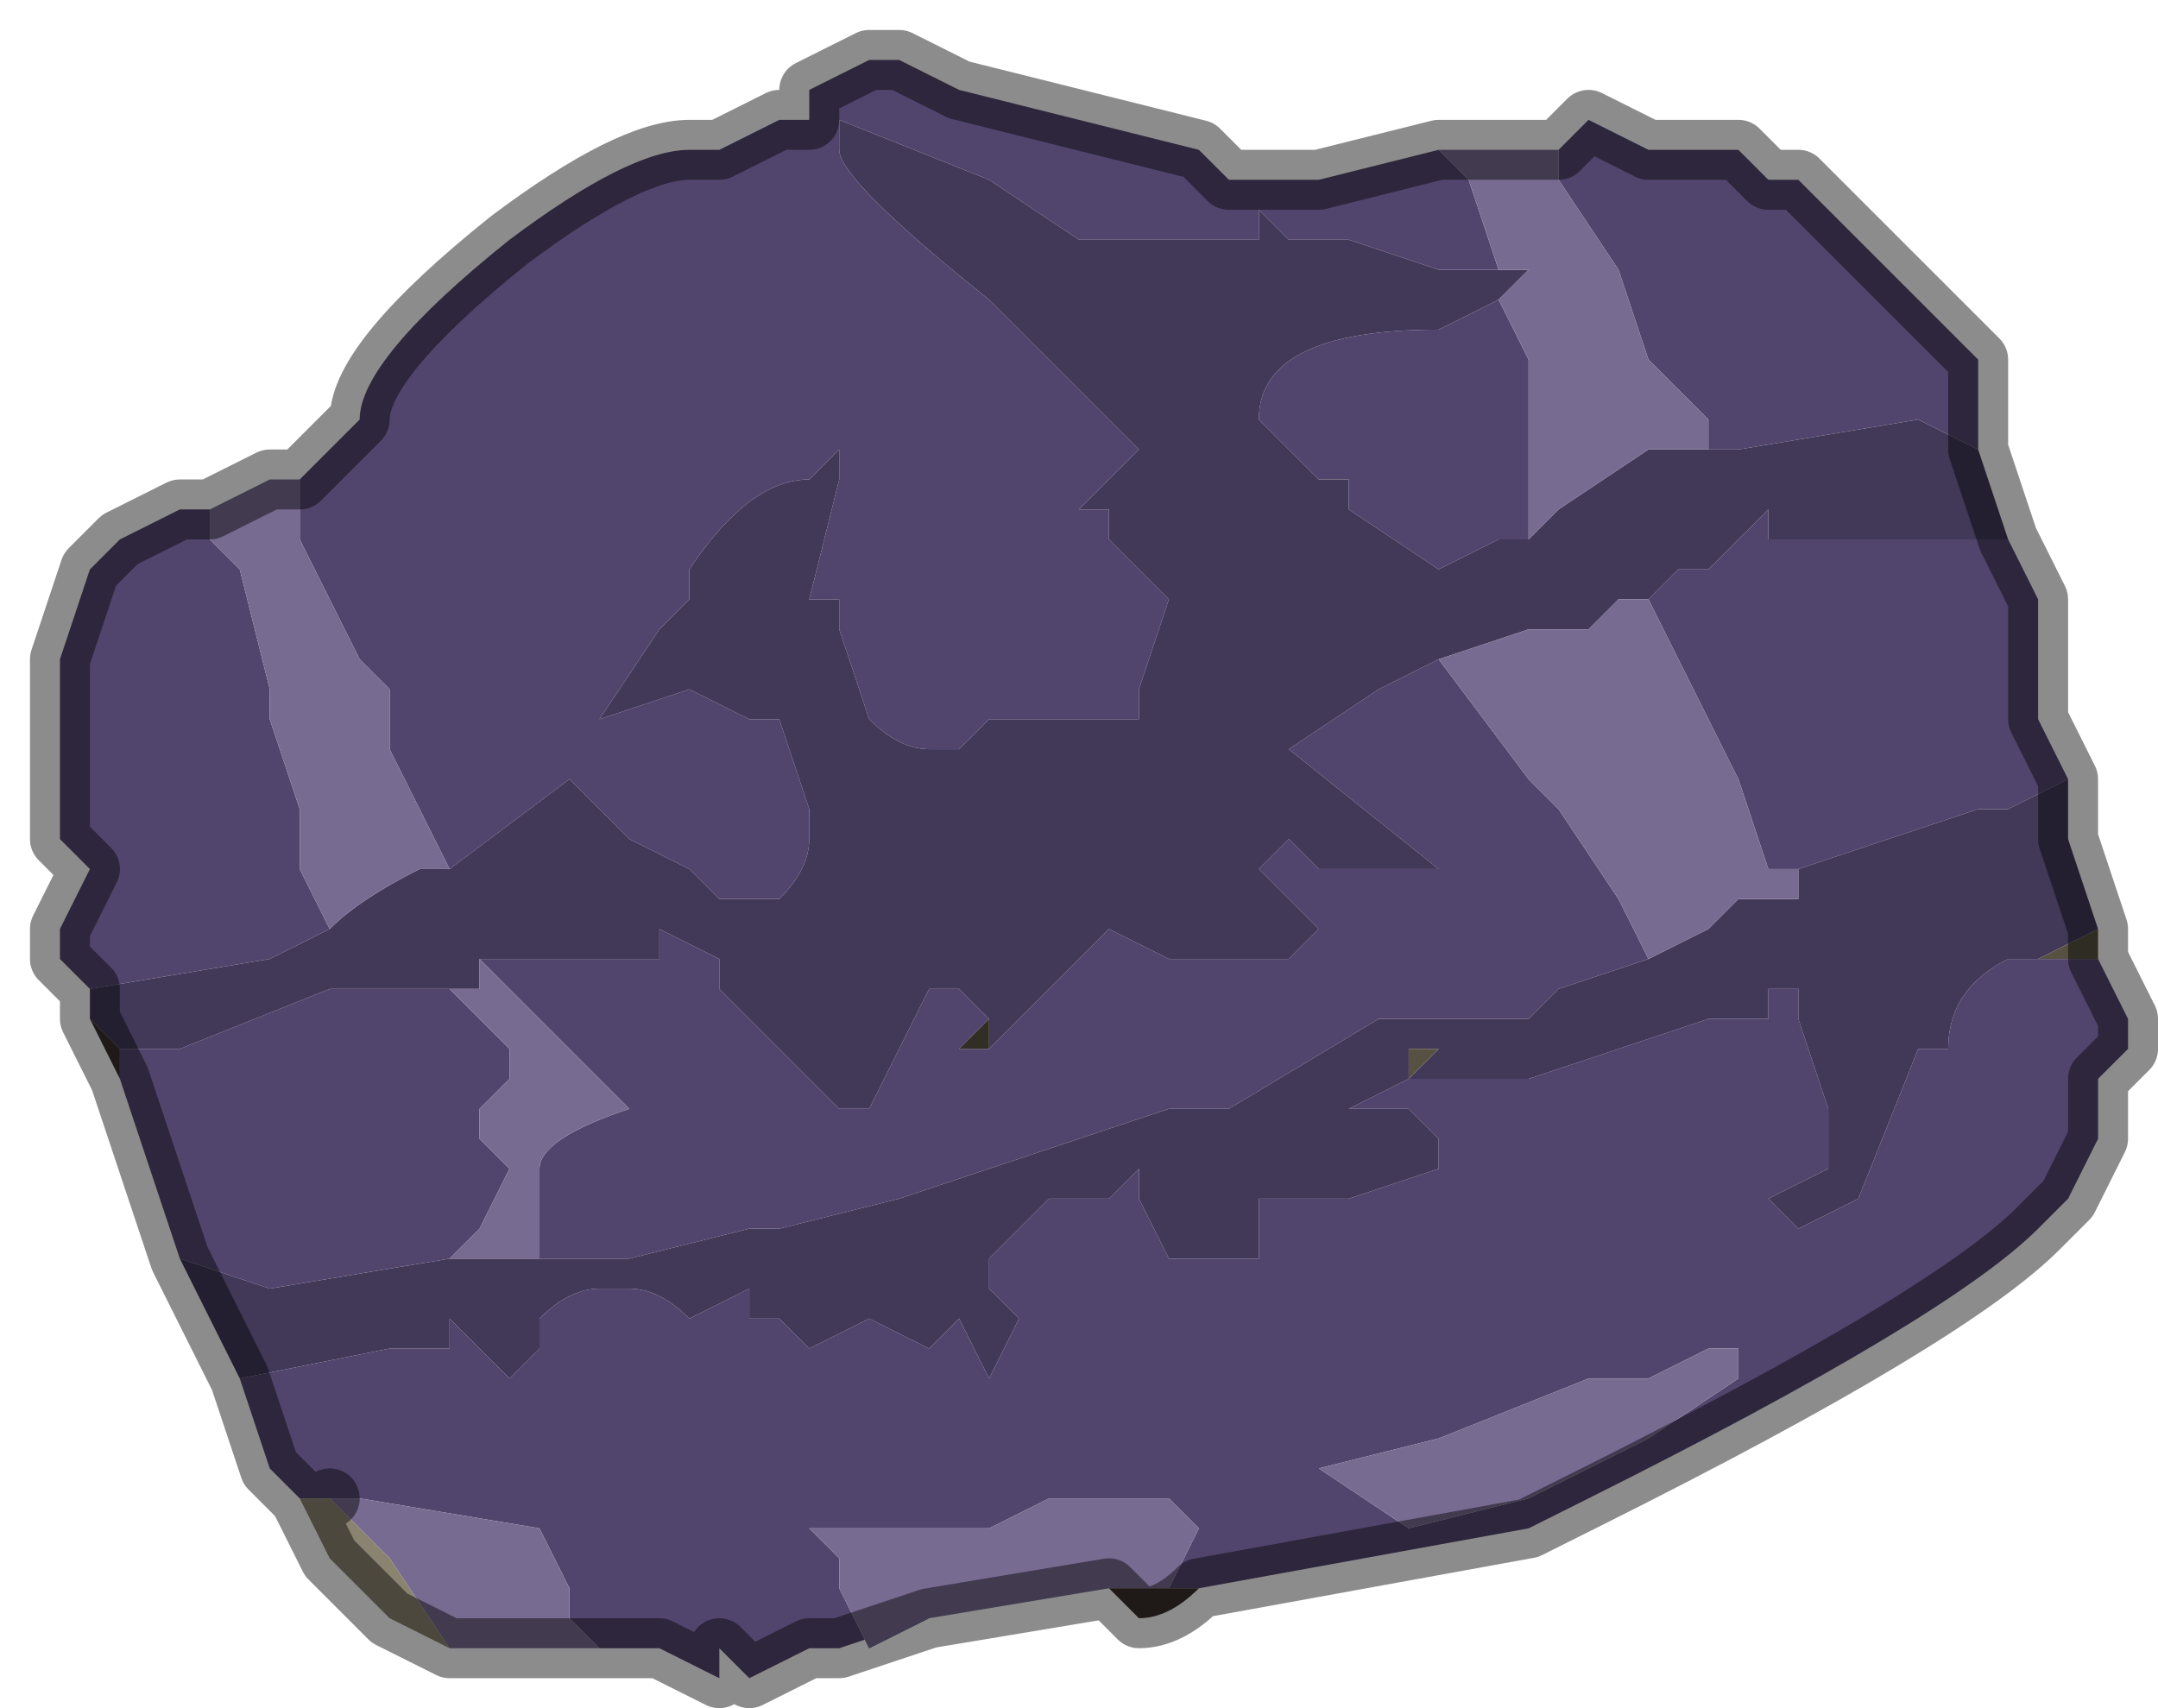 <?xml version="1.0" encoding="UTF-8" standalone="no"?>
<svg xmlns:xlink="http://www.w3.org/1999/xlink" height="2.85px" width="3.6px" xmlns="http://www.w3.org/2000/svg">
  <g transform="matrix(1.0, 0.0, 0.0, 1.0, 1.8, 1.75)">
    <path d="M1.15 -1.45 L1.15 -1.45 1.1 -1.5 1.15 -1.45" fill="#2f231a" fill-rule="evenodd" stroke="none"/>
    <path d="M1.15 -1.45 L1.2 -1.45 Q1.25 -1.4 1.25 -1.4 L1.25 -1.4 1.5 -1.15 1.5 -1.0 1.4 -1.05 1.4 -1.05 1.1 -1.0 1.05 -1.0 1.05 -1.05 0.95 -1.15 0.9 -1.3 0.8 -1.45 0.8 -1.5 0.85 -1.55 0.95 -1.5 1.0 -1.5 1.1 -1.5 1.15 -1.45 1.15 -1.45 M1.55 -0.85 L1.55 -0.85 1.6 -0.75 1.6 -0.55 1.65 -0.45 1.55 -0.4 1.5 -0.4 1.2 -0.3 1.2 -0.25 1.2 -0.3 1.15 -0.3 1.1 -0.45 1.05 -0.55 0.95 -0.75 0.95 -0.75 1.0 -0.8 1.05 -0.8 1.1 -0.85 1.15 -0.9 1.15 -0.85 1.25 -0.85 1.45 -0.85 1.55 -0.85 1.55 -0.85 M1.7 -0.15 L1.75 -0.05 1.75 0.0 1.7 0.05 1.7 0.15 1.65 0.25 1.6 0.3 Q1.45 0.45 0.85 0.75 L0.75 0.8 0.2 0.9 0.15 0.9 0.2 0.8 0.15 0.75 -0.05 0.75 -0.15 0.8 -0.15 0.8 -0.3 0.8 -0.45 0.8 -0.4 0.85 -0.4 0.9 -0.35 1.0 -0.25 0.95 -0.4 1.0 -0.45 1.0 -0.55 1.05 -0.6 1.0 -0.6 1.05 -0.7 1.0 -0.8 1.0 -0.85 0.95 -0.85 0.9 -0.9 0.8 -1.2 0.75 -1.25 0.75 -1.3 0.75 -1.35 0.7 -1.4 0.55 -1.15 0.5 -1.15 0.5 -1.1 0.5 -1.05 0.5 -1.05 0.45 -1.0 0.5 -0.95 0.55 -0.9 0.5 -0.9 0.45 Q-0.85 0.4 -0.8 0.4 L-0.75 0.4 Q-0.7 0.4 -0.65 0.45 L-0.55 0.4 -0.55 0.45 -0.5 0.45 -0.45 0.5 -0.35 0.45 -0.25 0.5 -0.2 0.45 -0.15 0.55 -0.1 0.45 -0.15 0.4 -0.15 0.35 -0.05 0.25 0.05 0.25 0.1 0.2 0.1 0.25 0.15 0.35 0.2 0.35 0.25 0.35 0.3 0.35 0.3 0.25 0.35 0.25 0.45 0.25 0.6 0.2 0.6 0.15 0.55 0.1 0.5 0.1 0.45 0.1 0.55 0.05 0.75 0.05 1.05 -0.05 1.15 -0.05 1.15 -0.1 1.2 -0.1 1.2 -0.05 1.25 0.1 1.25 0.2 1.15 0.25 1.2 0.3 1.3 0.25 1.4 0.0 1.45 0.0 Q1.45 -0.1 1.55 -0.15 L1.6 -0.15 1.7 -0.15 M-1.5 0.35 L-1.55 0.2 -1.6 0.05 -1.6 0.05 -1.6 0.0 -1.5 0.0 -1.25 -0.1 -1.15 -0.1 -1.05 -0.1 -0.95 0.0 -0.95 0.05 -1.0 0.1 -1.0 0.15 -0.95 0.2 -1.0 0.3 -1.05 0.35 -1.05 0.35 -1.35 0.4 -1.5 0.35 M-1.65 -0.1 L-1.7 -0.15 -1.7 -0.2 -1.65 -0.3 -1.7 -0.35 -1.7 -0.65 -1.65 -0.8 -1.6 -0.85 -1.5 -0.9 -1.45 -0.9 -1.45 -0.85 -1.4 -0.8 -1.35 -0.6 -1.35 -0.55 -1.3 -0.4 -1.3 -0.3 -1.25 -0.2 -1.35 -0.15 -1.65 -0.1 -1.65 -0.1 M-1.3 -0.95 L-1.2 -1.05 Q-1.2 -1.15 -0.95 -1.35 -0.75 -1.5 -0.65 -1.5 L-0.6 -1.5 -0.5 -1.55 Q-0.45 -1.55 -0.45 -1.55 L-0.45 -1.6 -0.35 -1.65 -0.3 -1.65 -0.2 -1.6 0.2 -1.5 0.2 -1.5 0.25 -1.45 0.4 -1.45 0.6 -1.5 0.65 -1.45 0.7 -1.3 0.6 -1.3 0.45 -1.35 0.35 -1.35 0.3 -1.4 0.3 -1.35 0.1 -1.35 0.0 -1.35 -0.15 -1.45 -0.4 -1.55 -0.4 -1.5 Q-0.4 -1.45 -0.15 -1.25 L0.1 -1.0 0.05 -0.95 0.05 -0.95 0.0 -0.9 Q0.0 -0.9 0.05 -0.9 L0.05 -0.85 0.15 -0.75 0.1 -0.6 0.1 -0.55 -0.05 -0.55 -0.15 -0.55 -0.2 -0.5 -0.25 -0.5 Q-0.3 -0.5 -0.35 -0.55 L-0.4 -0.7 -0.4 -0.75 -0.45 -0.75 -0.45 -0.75 -0.4 -0.95 -0.4 -1.0 -0.45 -0.95 Q-0.55 -0.95 -0.65 -0.8 L-0.65 -0.75 -0.7 -0.7 -0.8 -0.55 -0.85 -0.55 -0.8 -0.55 -0.8 -0.55 -0.65 -0.6 -0.65 -0.6 -0.55 -0.55 -0.5 -0.55 -0.45 -0.4 -0.45 -0.35 Q-0.45 -0.3 -0.5 -0.25 L-0.55 -0.25 -0.6 -0.25 -0.65 -0.3 -0.75 -0.35 -0.8 -0.4 -0.85 -0.45 -1.05 -0.3 -1.15 -0.5 -1.15 -0.6 -1.2 -0.65 -1.3 -0.85 -1.3 -0.95 M0.7 -1.25 L0.7 -1.25 0.75 -1.15 0.75 -0.85 0.7 -0.85 0.6 -0.8 0.45 -0.9 0.45 -0.95 0.4 -0.95 Q0.35 -1.0 0.3 -1.05 0.3 -1.2 0.6 -1.2 L0.7 -1.25 M0.6 -0.65 L0.6 -0.65 0.75 -0.45 0.8 -0.4 0.9 -0.25 0.9 -0.25 0.95 -0.15 0.8 -0.1 0.75 -0.05 0.5 -0.05 0.25 0.1 0.2 0.1 0.15 0.1 -0.15 0.2 -0.3 0.25 -0.5 0.3 -0.5 0.3 -0.55 0.3 -0.75 0.35 -0.85 0.35 -0.9 0.35 -0.9 0.2 Q-0.9 0.15 -0.75 0.1 L-0.9 -0.05 -1.0 -0.15 -0.85 -0.15 -0.7 -0.15 -0.7 -0.2 -0.6 -0.15 -0.6 -0.1 -0.55 -0.05 -0.4 0.1 -0.4 0.1 -0.35 0.1 -0.3 0.0 -0.25 -0.1 -0.25 -0.1 -0.2 -0.1 -0.2 -0.1 -0.15 -0.05 -0.15 -0.05 -0.2 0.0 -0.2 0.0 -0.15 0.0 -0.1 -0.05 -0.05 -0.1 0.05 -0.2 0.05 -0.2 0.05 -0.2 0.15 -0.15 0.15 -0.15 0.2 -0.15 0.25 -0.15 0.35 -0.15 Q0.4 -0.2 0.4 -0.2 L0.35 -0.25 0.3 -0.3 0.35 -0.35 0.4 -0.3 0.45 -0.3 0.55 -0.3 0.6 -0.3 0.35 -0.5 0.5 -0.6 0.5 -0.6 0.6 -0.65 M1.05 0.5 L0.95 0.55 0.85 0.55 0.6 0.65 0.4 0.7 0.55 0.8 0.75 0.75 0.95 0.65 1.1 0.55 1.1 0.5 1.05 0.5" fill="#52456d" fill-rule="evenodd" stroke="none"/>
    <path d="M1.05 -1.0 L1.1 -1.0 1.4 -1.05 1.4 -1.05 1.5 -1.0 1.55 -0.85 1.55 -0.85 1.45 -0.85 1.25 -0.85 1.15 -0.85 1.15 -0.9 1.1 -0.85 1.05 -0.8 1.0 -0.8 0.95 -0.75 0.9 -0.75 0.85 -0.7 0.75 -0.7 0.6 -0.65 0.5 -0.6 0.5 -0.6 0.35 -0.5 0.6 -0.3 0.55 -0.3 0.45 -0.3 0.4 -0.3 0.35 -0.35 0.3 -0.3 0.35 -0.25 0.4 -0.2 Q0.4 -0.2 0.35 -0.15 L0.25 -0.15 0.2 -0.15 0.15 -0.15 0.15 -0.15 0.05 -0.2 0.05 -0.2 0.05 -0.2 -0.05 -0.1 -0.1 -0.05 -0.15 0.0 -0.15 -0.05 -0.15 -0.05 -0.2 -0.1 -0.2 -0.1 -0.25 -0.1 -0.25 -0.1 -0.3 0.0 -0.35 0.1 -0.4 0.1 -0.4 0.1 -0.55 -0.05 -0.6 -0.1 -0.6 -0.15 -0.7 -0.2 -0.7 -0.15 -0.85 -0.15 -1.0 -0.15 -1.0 -0.1 -1.05 -0.1 -1.15 -0.1 -1.25 -0.1 -1.5 0.0 -1.6 0.0 -1.65 -0.05 -1.65 -0.1 -1.65 -0.1 -1.35 -0.15 -1.25 -0.2 Q-1.2 -0.25 -1.1 -0.3 L-1.05 -0.3 -0.85 -0.45 -0.8 -0.4 -0.75 -0.35 -0.65 -0.3 -0.6 -0.25 -0.55 -0.25 -0.5 -0.25 Q-0.45 -0.3 -0.45 -0.35 L-0.45 -0.4 -0.5 -0.55 -0.55 -0.55 -0.65 -0.6 -0.65 -0.6 -0.8 -0.55 -0.8 -0.55 -0.85 -0.55 -0.8 -0.55 -0.7 -0.7 -0.65 -0.75 -0.65 -0.8 Q-0.55 -0.95 -0.45 -0.95 L-0.4 -1.0 -0.4 -0.95 -0.45 -0.75 -0.45 -0.75 -0.4 -0.75 -0.4 -0.7 -0.35 -0.55 Q-0.3 -0.5 -0.25 -0.5 L-0.2 -0.5 -0.15 -0.55 -0.05 -0.55 0.1 -0.55 0.1 -0.6 0.15 -0.75 0.05 -0.85 0.05 -0.9 Q0.0 -0.9 0.0 -0.9 L0.05 -0.95 0.05 -0.95 0.1 -1.0 -0.15 -1.25 Q-0.4 -1.45 -0.4 -1.5 L-0.4 -1.55 -0.15 -1.45 0.0 -1.35 0.1 -1.35 0.3 -1.35 0.3 -1.4 0.35 -1.35 0.45 -1.35 0.6 -1.3 0.7 -1.3 0.75 -1.3 0.8 -1.3 0.75 -1.3 0.7 -1.25 0.6 -1.2 Q0.3 -1.2 0.3 -1.05 0.35 -1.0 0.4 -0.95 L0.45 -0.95 0.45 -0.9 0.6 -0.8 0.7 -0.85 0.75 -0.85 0.8 -0.9 0.8 -0.9 0.95 -1.0 1.05 -1.0 M1.65 -0.45 L1.65 -0.35 1.7 -0.2 1.7 -0.2 1.6 -0.15 1.6 -0.15 1.55 -0.15 1.55 -0.15 1.55 -0.15 1.55 -0.15 Q1.45 -0.1 1.45 0.0 L1.4 0.0 1.3 0.25 1.2 0.3 1.15 0.25 1.25 0.2 1.25 0.1 1.2 -0.05 1.2 -0.1 1.15 -0.1 1.15 -0.05 1.05 -0.05 0.75 0.05 0.55 0.05 0.6 0.0 0.6 0.0 0.55 0.0 0.55 0.0 0.55 0.05 0.45 0.1 0.5 0.1 0.55 0.1 0.6 0.15 0.6 0.2 0.45 0.25 0.35 0.25 0.3 0.25 0.3 0.35 0.25 0.35 0.2 0.35 0.15 0.35 0.1 0.25 0.1 0.2 0.05 0.25 -0.05 0.25 -0.15 0.35 -0.15 0.4 -0.1 0.45 -0.15 0.55 -0.2 0.45 -0.25 0.5 -0.35 0.45 -0.45 0.5 -0.5 0.45 -0.55 0.45 -0.55 0.4 -0.65 0.45 Q-0.7 0.4 -0.75 0.4 L-0.8 0.4 Q-0.85 0.4 -0.9 0.45 L-0.9 0.5 -0.95 0.55 -1.0 0.5 -1.05 0.45 -1.05 0.5 -1.1 0.5 -1.15 0.5 -1.15 0.5 -1.4 0.55 -1.5 0.35 -1.35 0.4 -1.05 0.35 -1.05 0.35 -0.9 0.35 -0.85 0.35 -0.75 0.35 -0.55 0.3 -0.5 0.3 -0.5 0.3 -0.3 0.25 -0.15 0.2 0.15 0.1 0.2 0.1 0.25 0.1 0.5 -0.05 0.75 -0.05 0.8 -0.1 0.95 -0.15 0.95 -0.15 1.05 -0.2 1.1 -0.25 1.2 -0.25 1.2 -0.3 1.5 -0.4 1.55 -0.4 1.65 -0.45" fill="#423858" fill-rule="evenodd" stroke="none"/>
    <path d="M0.8 -1.5 L0.8 -1.45 0.9 -1.3 0.95 -1.15 1.05 -1.05 1.05 -1.0 0.95 -1.0 0.8 -0.9 0.8 -0.9 0.75 -0.85 0.75 -1.15 0.7 -1.25 0.7 -1.25 0.75 -1.3 0.8 -1.3 0.75 -1.3 0.7 -1.3 0.65 -1.45 0.6 -1.5 0.8 -1.5 M0.05 0.9 L-0.25 0.95 -0.35 1.0 -0.4 0.9 -0.4 0.85 -0.45 0.8 -0.3 0.8 -0.15 0.8 -0.15 0.8 -0.05 0.75 0.15 0.75 0.2 0.8 0.15 0.9 0.1 0.9 0.05 0.9 M-0.8 1.0 L-0.95 1.0 -1.05 1.0 -1.15 0.85 -1.25 0.75 -1.2 0.75 -0.9 0.8 -0.85 0.9 -0.85 0.95 -0.8 1.0 M-1.45 -0.9 L-1.35 -0.95 -1.3 -0.95 -1.3 -0.85 -1.2 -0.65 -1.15 -0.6 -1.15 -0.5 -1.05 -0.3 -1.1 -0.3 Q-1.2 -0.25 -1.25 -0.2 L-1.3 -0.3 -1.3 -0.4 -1.35 -0.55 -1.35 -0.6 -1.4 -0.8 -1.45 -0.85 -1.45 -0.9 M0.95 -0.15 L0.9 -0.25 0.9 -0.25 0.8 -0.4 0.75 -0.45 0.6 -0.65 0.6 -0.65 0.75 -0.7 0.85 -0.7 0.9 -0.75 0.95 -0.75 0.95 -0.75 1.05 -0.55 1.1 -0.45 1.15 -0.3 1.2 -0.3 1.2 -0.25 1.1 -0.25 1.05 -0.2 0.95 -0.15 0.95 -0.15 M-1.0 -0.15 L-0.9 -0.05 -0.75 0.1 Q-0.9 0.15 -0.9 0.2 L-0.9 0.35 -0.85 0.35 -0.9 0.35 -1.05 0.35 -1.0 0.3 -0.95 0.2 -1.0 0.15 -1.0 0.1 -0.95 0.05 -0.95 0.0 -1.05 -0.1 -1.0 -0.1 -1.0 -0.15 M1.05 0.5 L1.1 0.5 1.1 0.55 0.95 0.65 0.75 0.75 0.55 0.8 0.4 0.7 0.6 0.65 0.85 0.55 0.95 0.55 1.05 0.5 M-1.25 0.75 L-1.25 0.75" fill="#786b91" fill-rule="evenodd" stroke="none"/>
    <path d="M1.7 -0.2 L1.7 -0.15 1.6 -0.15 1.55 -0.15 1.55 -0.15 1.55 -0.15 1.55 -0.15 1.6 -0.15 1.6 -0.15 1.7 -0.2 1.7 -0.2 M0.55 0.05 L0.55 0.0 0.55 0.0 0.6 0.0 0.6 0.0 0.55 0.05" fill="#565142" fill-rule="evenodd" stroke="none"/>
    <path d="M0.2 0.9 Q0.15 0.95 0.1 0.95 L0.05 0.9 0.1 0.9 0.15 0.9 0.2 0.9 M-1.6 0.05 L-1.65 -0.05 -1.6 0.0 -1.6 0.05" fill="#39302b" fill-rule="evenodd" stroke="none"/>
    <path d="M-0.15 0.0 L-0.2 0.0 -0.2 0.0 -0.15 -0.05 -0.15 0.0" fill="#312e25" fill-rule="evenodd" stroke="none"/>
    <path d="M-1.05 1.0 L-1.15 0.95 -1.25 0.85 -1.3 0.75 -1.25 0.75 -1.25 0.75 -1.15 0.85 -1.05 1.0" fill="#8a8370" fill-rule="evenodd" stroke="none"/>
    <path d="M1.5 -1.0 L1.5 -1.15 1.25 -1.4 1.25 -1.4 Q1.25 -1.4 1.2 -1.45 L1.15 -1.45 1.1 -1.5 1.0 -1.5 0.95 -1.5 0.85 -1.55 0.8 -1.5 0.6 -1.5 0.4 -1.45 0.25 -1.45 0.2 -1.5 0.2 -1.5 -0.2 -1.6 -0.3 -1.65 -0.35 -1.65 -0.45 -1.6 -0.45 -1.55 Q-0.45 -1.55 -0.5 -1.55 L-0.6 -1.5 -0.65 -1.5 Q-0.75 -1.5 -0.95 -1.35 -1.2 -1.15 -1.2 -1.05 L-1.3 -0.95 -1.35 -0.95 -1.45 -0.9 -1.5 -0.9 -1.6 -0.85 -1.65 -0.8 -1.7 -0.65 -1.7 -0.35 -1.65 -0.3 -1.7 -0.2 -1.7 -0.15 -1.65 -0.1 -1.65 -0.05 -1.6 0.05 -1.6 0.05 -1.55 0.2 -1.5 0.35 -1.4 0.55 -1.35 0.7 -1.3 0.75 -1.25 0.85 -1.15 0.95 -1.05 1.0 -0.95 1.0 -0.8 1.0 -0.7 1.0 -0.6 1.05 -0.6 1.0 -0.55 1.05 -0.45 1.0 -0.4 1.0 -0.25 0.95 0.05 0.9 0.1 0.95 Q0.15 0.95 0.2 0.9 L0.75 0.8 0.85 0.75 Q1.45 0.45 1.6 0.3 L1.65 0.25 1.7 0.15 1.7 0.05 1.75 0.0 1.75 -0.05 1.7 -0.15 1.7 -0.2 1.65 -0.35 1.65 -0.45 1.6 -0.55 1.6 -0.75 1.55 -0.85 1.55 -0.85 1.5 -1.0 M-1.25 0.75 L-1.25 0.75 Z" fill="none" stroke="#000000" stroke-linecap="round" stroke-linejoin="round" stroke-opacity="0.451" stroke-width="0.1"/>
  </g>
</svg>
